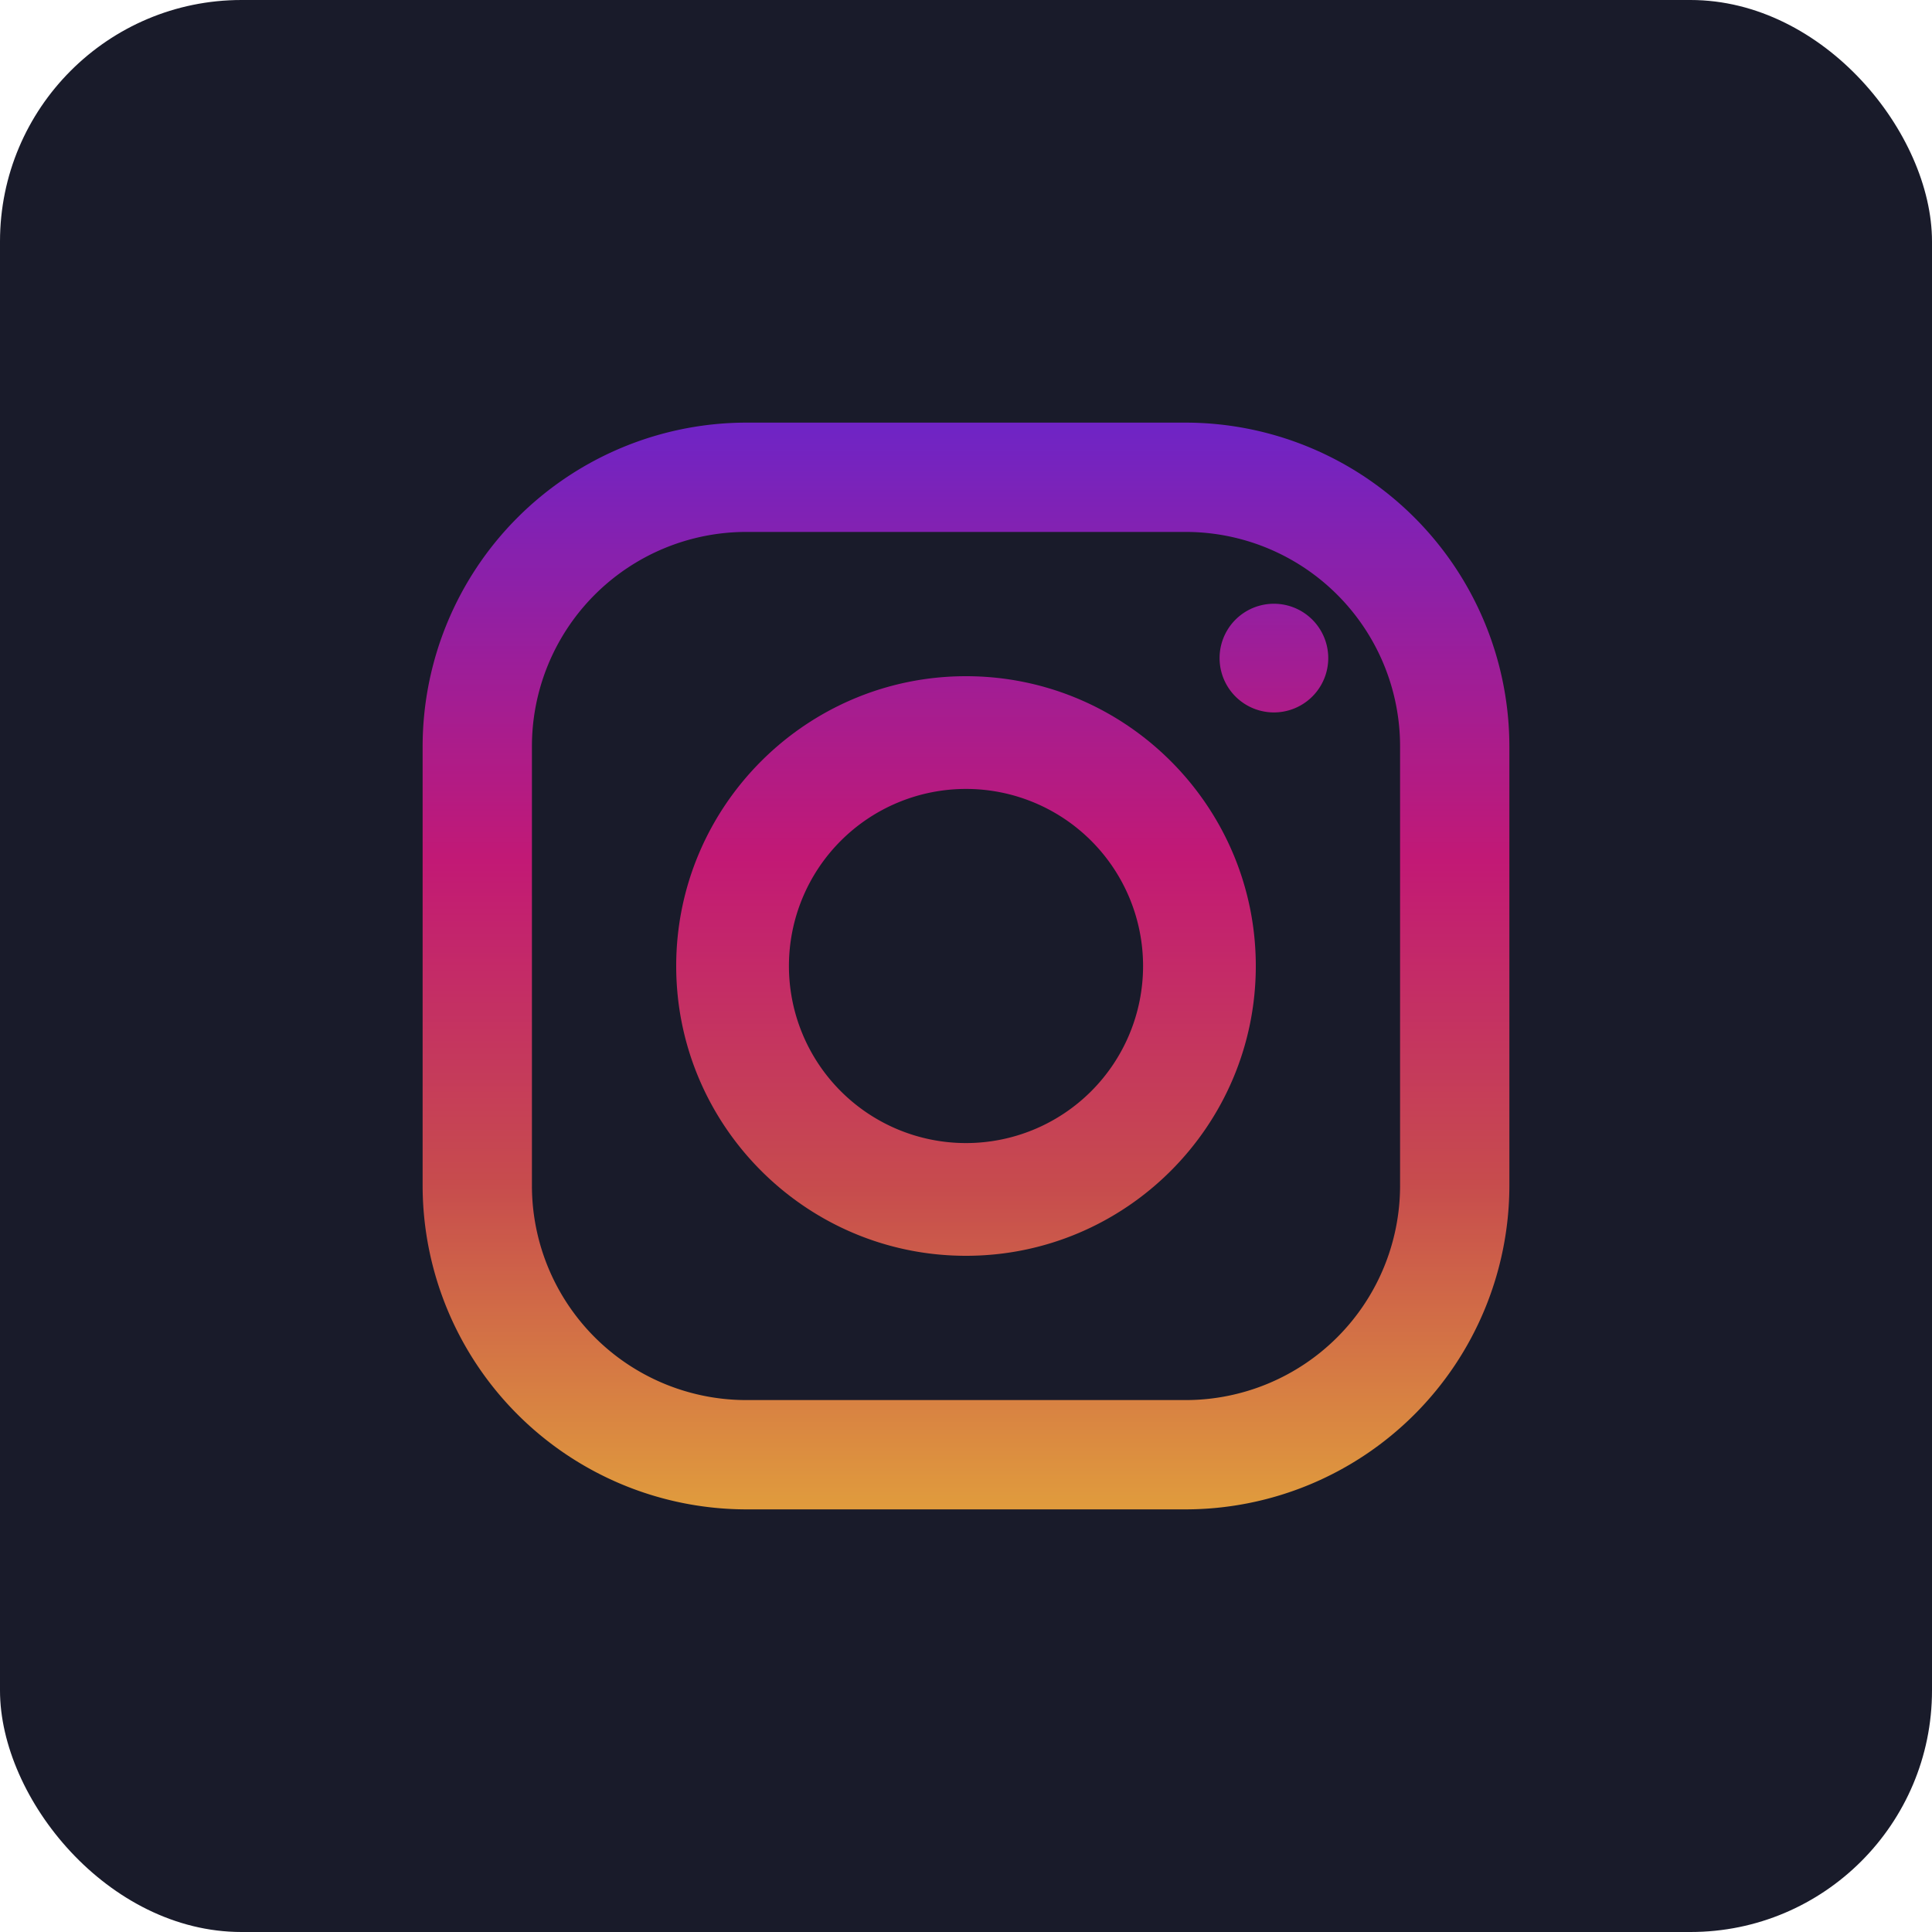 <svg width="40" height="40" fill="none" xmlns="http://www.w3.org/2000/svg"><rect width="40" height="40" rx="5" fill="#191B2A"/><path d="M24.547 8.75h-9.094a6.71 6.71 0 0 0-6.703 6.703v9.094a6.71 6.71 0 0 0 6.703 6.703h9.094a6.71 6.71 0 0 0 6.703-6.703v-9.094a6.71 6.71 0 0 0-6.703-6.703Zm4.44 15.797a4.44 4.44 0 0 1-4.44 4.44h-9.094a4.44 4.44 0 0 1-4.44-4.44v-9.094a4.44 4.44 0 0 1 4.44-4.44h9.094a4.44 4.44 0 0 1 4.44 4.44v9.094Z" fill="url(#a)"/><path d="M20 14c-3.308 0-6 2.692-6 6s2.692 6 6 6 6-2.692 6-6-2.692-6-6-6Zm0 9.666a3.666 3.666 0 1 1 0-7.332 3.666 3.666 0 0 1 0 7.332Z" fill="url(#b)"/><path d="M26.375 14.75a1.125 1.125 0 1 0 0-2.25 1.125 1.125 0 0 0 0 2.25Z" fill="url(#c)"/><defs><linearGradient id="a" x1="20" y1="31.184" x2="20" y2="8.925" gradientUnits="userSpaceOnUse"><stop stop-color="#E09B3D"/><stop offset=".3" stop-color="#C74C4D"/><stop offset=".6" stop-color="#C21975"/><stop offset="1" stop-color="#7024C4"/></linearGradient><linearGradient id="b" x1="20" y1="31.532" x2="20" y2="8.581" gradientUnits="userSpaceOnUse"><stop stop-color="#E09B3D"/><stop offset=".3" stop-color="#C74C4D"/><stop offset=".6" stop-color="#C21975"/><stop offset="1" stop-color="#7024C4"/></linearGradient><linearGradient id="c" x1="26.375" y1="27.308" x2="26.375" y2="9.349" gradientUnits="userSpaceOnUse"><stop stop-color="#E09B3D"/><stop offset=".3" stop-color="#C74C4D"/><stop offset=".6" stop-color="#C21975"/><stop offset="1" stop-color="#7024C4"/></linearGradient></defs></svg>